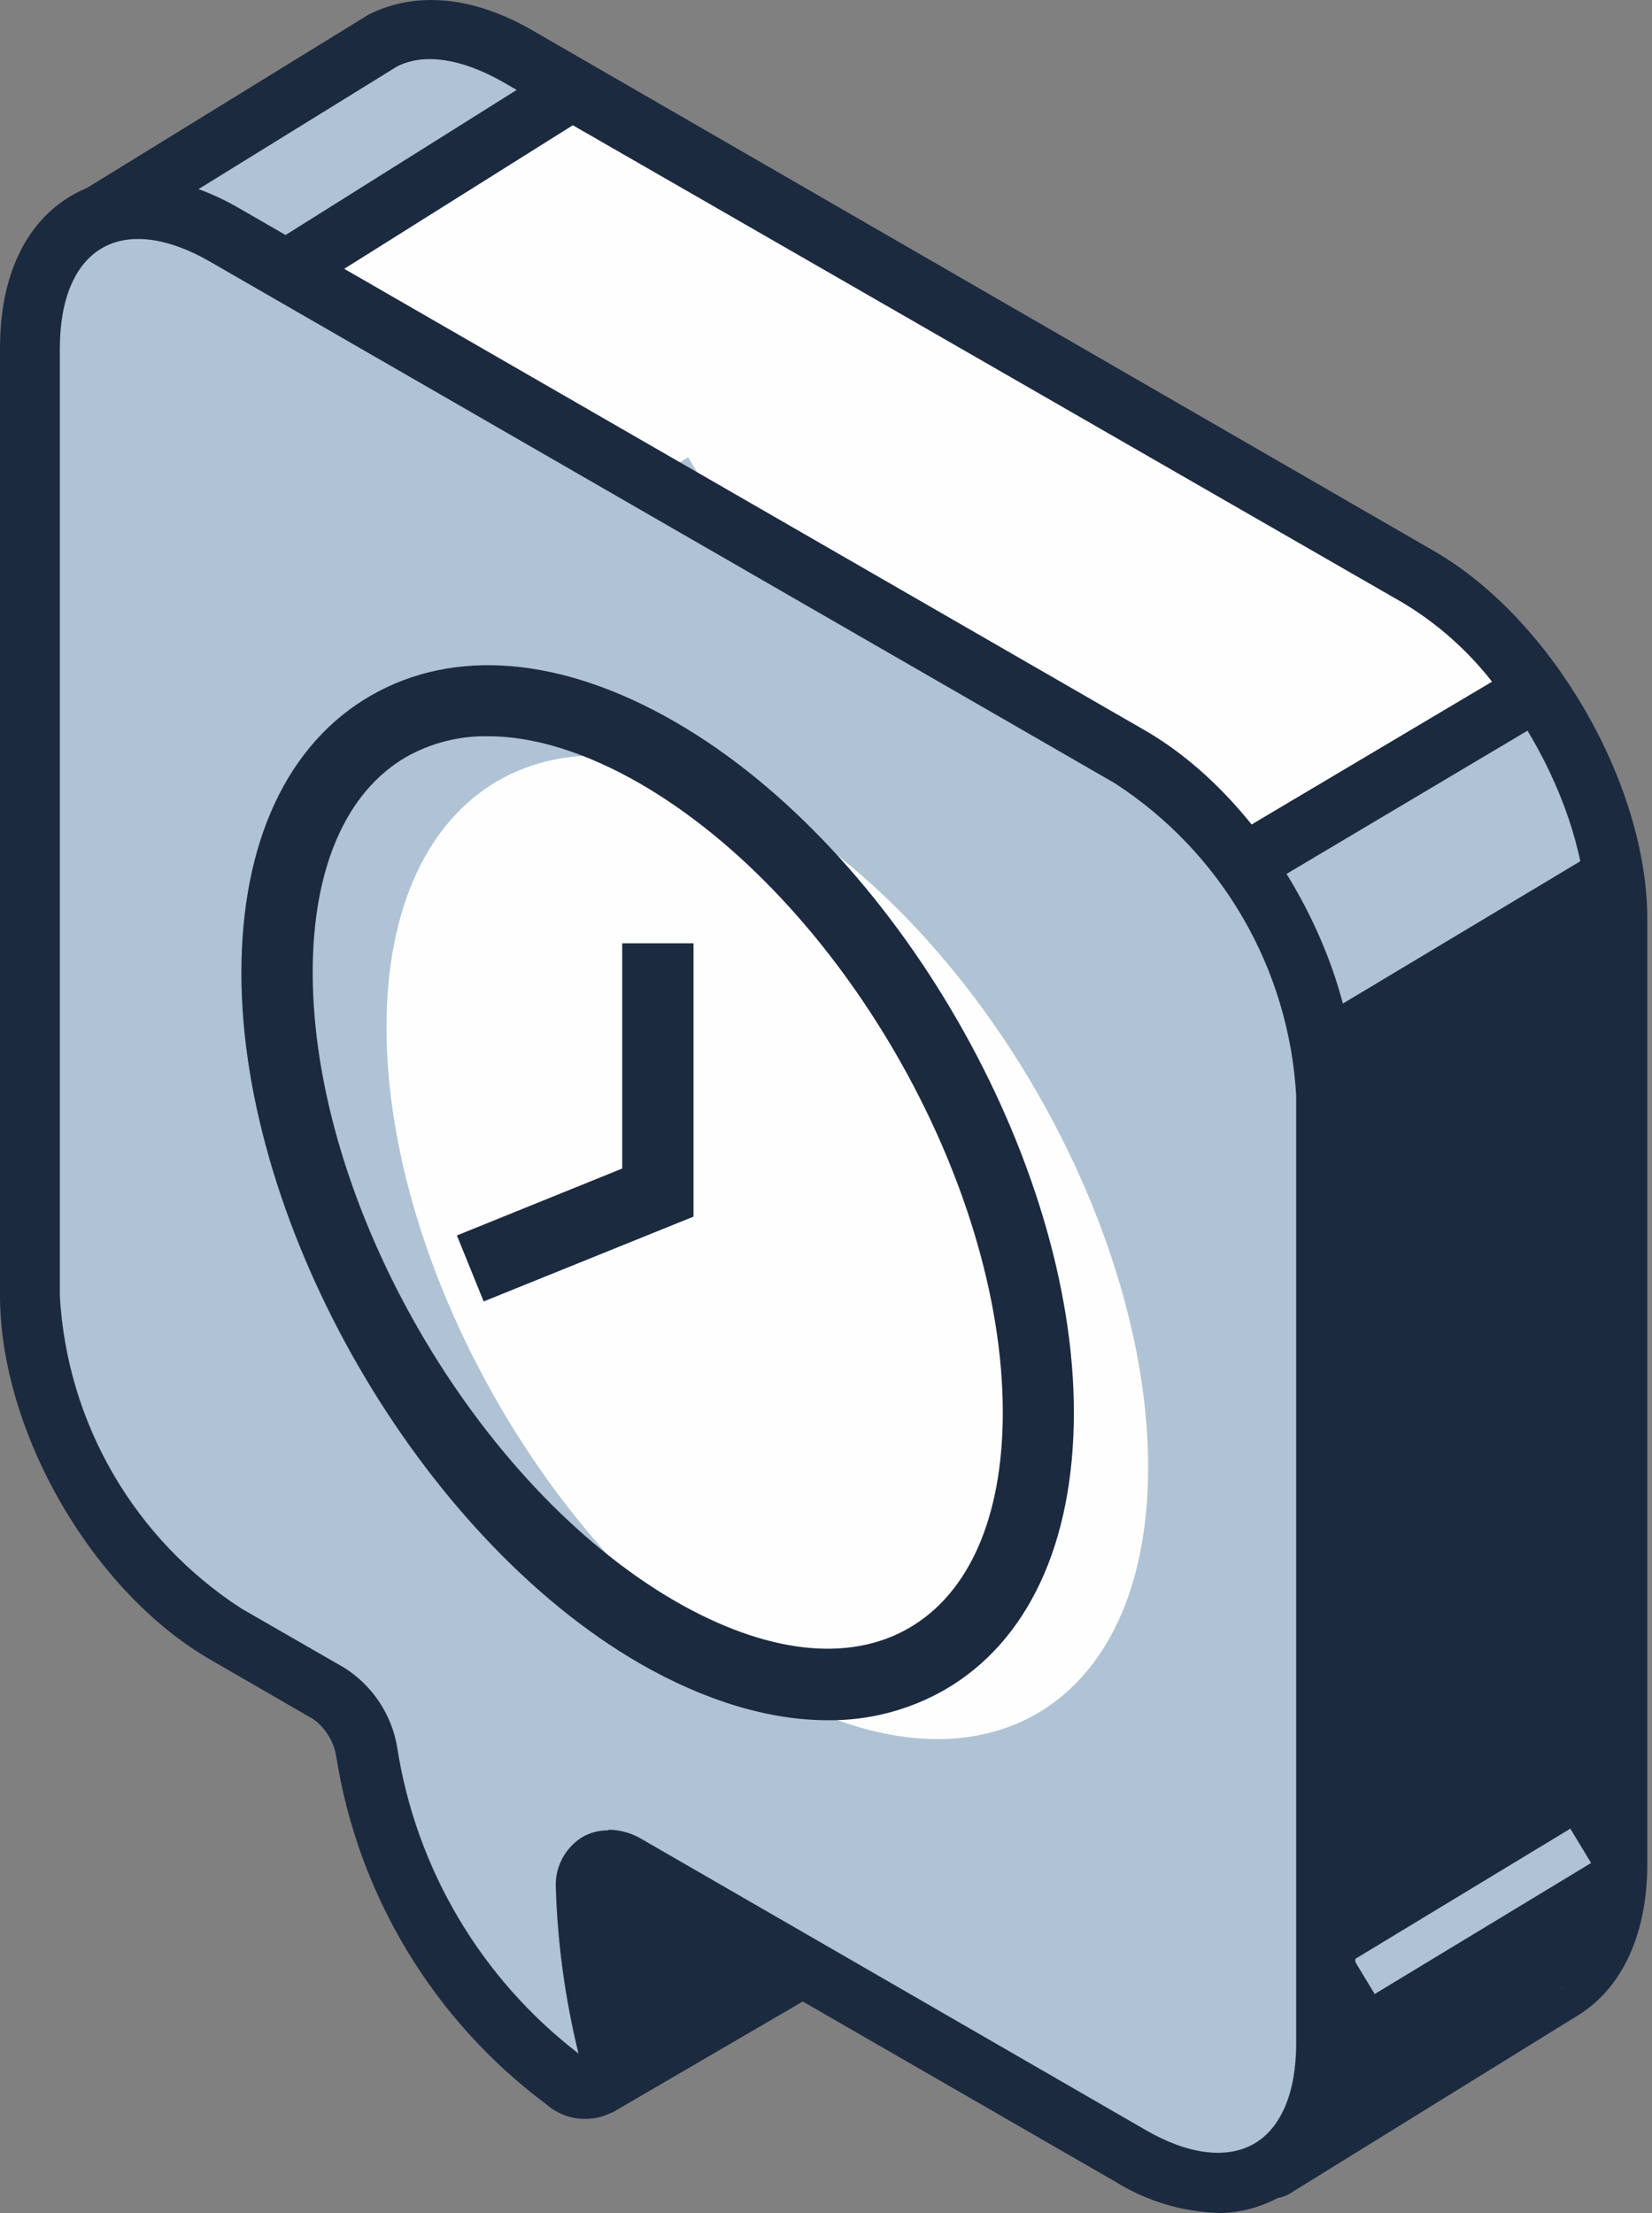 <svg width="112" height="150" viewBox="0 0 112 150" fill="none" xmlns="http://www.w3.org/2000/svg">
<rect x="0" y="0" width="112" height="150" fill="#808080" stroke="none"/>
<path fill-rule="evenodd" clip-rule="evenodd" d="M96.252 39.118L35.024 3.77C31.535 1.757 28.37 1.496 26.003 2.679L23.605 4.216L5.993 15.082C5.947 15.105 5.911 15.144 5.894 15.193C5.877 15.242 5.879 15.296 5.901 15.343C6.792 17.203 15.122 34.584 15.86 37.795C16.182 39.148 18.78 52.443 21.792 67.919V75.726C21.966 80.48 23.38 85.104 25.895 89.142C28.969 105.279 31.689 119.064 31.766 119.433L40.833 140.841C40.845 140.87 40.862 140.897 40.884 140.918C40.907 140.939 40.933 140.956 40.962 140.966C40.992 140.976 41.022 140.979 41.053 140.977C41.084 140.974 41.114 140.964 41.141 140.949L61.873 128.87C61.916 128.844 61.95 128.804 61.967 128.756C61.983 128.708 61.983 128.656 61.965 128.609L60.428 124.243C59.995 122.011 59.713 119.752 59.583 117.482L86.001 146.882C86.04 146.914 86.089 146.932 86.139 146.932C86.19 146.932 86.239 146.914 86.278 146.882L105.58 134.955L105.888 134.771C108.163 133.342 109.561 130.437 109.561 126.334V62.232C109.592 53.718 103.583 43.359 96.252 39.118Z" fill="#AFC3D5"/>
<path fill-rule="evenodd" clip-rule="evenodd" d="M57.337 111.797L86.537 144.362L104.549 133.236L105.917 134.773L104.84 133.051C106.592 131.945 107.561 129.562 107.561 126.335V62.233C107.561 54.549 101.921 44.728 95.266 40.87L34.038 5.523C31.303 3.986 28.782 3.571 26.938 4.494L8.496 15.882C10.939 21.015 17.179 34.324 17.886 37.26C18.163 38.443 20.114 48.325 23.833 67.459V67.888V75.573C24.015 79.963 25.333 84.233 27.66 87.96L27.845 88.283L27.937 88.712L33.761 118.789L41.968 138.246L59.627 127.963L58.505 124.737C58.049 122.398 57.751 120.03 57.613 117.651L57.306 111.888L57.337 111.797ZM86.26 148.958C85.945 148.958 85.633 148.893 85.344 148.766C85.056 148.639 84.797 148.453 84.585 148.22L62.47 123.631V123.707L64.007 127.948C64.181 128.445 64.177 128.988 63.995 129.481C63.812 129.975 63.463 130.39 63.008 130.654L41.492 143.195L40.447 142.933C40.142 142.832 39.863 142.667 39.627 142.45C39.392 142.233 39.205 141.968 39.079 141.673L29.858 119.773L24.064 89.85C21.451 85.567 19.995 80.68 19.838 75.666V68.073C16.195 49.37 14.213 39.319 13.952 38.213C13.444 36.092 8.511 25.303 4.146 16.174C3.905 15.672 3.86 15.097 4.019 14.562C4.178 14.028 4.53 13.574 5.007 13.285L24.986 0.991C28.229 -0.638 32.117 -0.24 36.082 2.05L97.31 37.398C105.225 42.008 111.68 53.136 111.68 62.28V126.382C111.68 130.992 110.035 134.665 107.069 136.54L87.459 148.665C87.081 148.899 86.643 149.017 86.199 149.003L86.26 148.958Z" fill="#1C2A40"/>
<path fill-rule="evenodd" clip-rule="evenodd" d="M96.189 39.117L38.803 6.105L9.941 24.21L71.415 56.484L84.325 58.528L104.181 46.725C102.096 43.644 99.37 41.049 96.189 39.117Z" fill="#FEFEFE"/>
<path fill-rule="evenodd" clip-rule="evenodd" d="M72.017 54.594L83.866 56.468L101.155 46.203C99.497 44.081 97.466 42.279 95.162 40.885L38.836 8.489L14.016 24.072L72.017 54.609V54.594ZM84.681 60.741L70.419 58.374L5.871 24.394L38.759 3.755L97.159 37.381C100.603 39.481 103.546 42.307 105.781 45.664L107.026 47.462L84.681 60.741Z" fill="#1C2A40"/>
<path fill-rule="evenodd" clip-rule="evenodd" d="M89.257 69.088C89.257 69.088 64.468 74.943 62.87 75.543C61.533 76.034 37.25 95.629 28.967 104.743L31.794 119.311L40.862 140.72C40.873 140.748 40.891 140.775 40.913 140.796C40.935 140.818 40.962 140.834 40.991 140.844C41.02 140.854 41.051 140.858 41.082 140.856C41.113 140.853 41.142 140.843 41.169 140.828L61.901 128.748C61.945 128.723 61.978 128.682 61.995 128.634C62.012 128.586 62.011 128.535 61.994 128.487L60.457 124.121C60.024 121.889 59.741 119.631 59.611 117.36L86.03 146.76C86.068 146.792 86.118 146.81 86.168 146.81C86.219 146.81 86.268 146.792 86.307 146.76L105.609 134.833L105.917 134.65C108.191 133.22 109.59 130.315 109.59 126.212V62.11C109.578 60.475 109.383 58.845 109.006 57.254L89.257 69.088Z" fill="#1C2A40"/>
<path d="M46.652 30.991L31.902 39.91L33.316 42.249L48.066 33.33L46.652 30.991Z" fill="#AFC3D5"/>
<path d="M106.463 123.941L91.791 132.823L93.199 135.149L107.871 126.267L106.463 123.941Z" fill="#AFC3D5"/>
<path fill-rule="evenodd" clip-rule="evenodd" d="M76.669 51.337L15.334 15.989C8.018 11.763 2.102 15.19 2.102 23.673V87.898C2.102 96.335 8.034 106.601 15.334 110.828L22.326 114.854C23.003 115.299 23.581 115.877 24.025 116.553C24.469 117.23 24.77 117.991 24.908 118.788C26.331 127.679 31.153 135.669 38.355 141.072C40.292 142.502 41.844 141.272 41.26 138.798C40.412 135.272 39.938 131.666 39.847 128.041C39.847 126.35 41.045 125.689 42.505 126.504L76.669 146.221C83.985 150.447 89.901 147.02 89.901 138.537V74.313C89.917 65.829 83.985 55.563 76.669 51.337Z" fill="#AFC3D5"/>
<path fill-rule="evenodd" clip-rule="evenodd" d="M41.311 124.012C42.092 124.03 42.855 124.252 43.524 124.658L77.688 144.376C80.561 146.035 83.174 146.358 85.018 145.297C86.863 144.237 87.877 141.809 87.877 138.489V74.25C87.635 70.004 86.396 65.875 84.26 62.198C82.124 58.521 79.151 55.399 75.582 53.086L14.247 17.739C11.373 16.079 8.76 15.742 6.916 16.817C5.072 17.893 4.057 20.29 4.057 23.625V87.85C4.299 92.096 5.538 96.225 7.674 99.902C9.81 103.579 12.784 106.701 16.352 109.013L23.345 113.038C24.286 113.633 25.092 114.42 25.709 115.347C26.326 116.274 26.741 117.319 26.926 118.417C28.203 126.661 32.606 134.097 39.22 139.181C38.319 135.51 37.803 131.756 37.684 127.978C37.643 127.294 37.787 126.612 38.1 126.004C38.414 125.396 38.886 124.883 39.467 124.52C39.989 124.216 40.583 124.055 41.188 124.057L41.311 124.012ZM82.59 149.985C80.137 149.906 77.747 149.185 75.659 147.894L41.848 128.407C41.967 131.722 42.415 135.017 43.185 138.243C43.471 139.109 43.476 140.043 43.2 140.912C42.925 141.782 42.382 142.542 41.649 143.084C40.929 143.5 40.096 143.68 39.269 143.597C38.442 143.515 37.661 143.174 37.038 142.623C29.386 136.92 24.271 128.446 22.791 119.018C22.62 118.021 22.069 117.128 21.255 116.528L14.262 112.486C6.27 107.876 0 97.025 0 87.788V23.564C0 18.723 1.737 15.05 4.887 13.236C8.038 11.423 12.095 11.699 16.291 14.158L77.626 49.505C85.618 54.116 91.888 64.967 91.888 74.203V138.443C91.888 143.284 90.151 146.957 86.986 148.771C85.654 149.56 84.138 149.984 82.59 150V149.985Z" fill="#1C2A40"/>
<path fill-rule="evenodd" clip-rule="evenodd" d="M72.534 106.971L67.662 100.916C68.182 98.908 68.44 96.842 68.431 94.768C68.408 92.397 68.151 90.034 67.662 87.714L72.534 87.284C73.241 87.284 73.472 86.316 73.072 85.271L68.662 73.913C68.262 72.868 67.355 72.07 66.664 72.131L61.807 72.56C59.16 67.969 55.81 63.82 51.879 60.266V53.719C51.845 53.202 51.688 52.701 51.421 52.257C51.154 51.813 50.783 51.439 50.342 51.168L41.521 46.081C40.706 45.62 39.984 45.989 39.984 46.926V53.411C38.354 52.895 36.638 52.705 34.934 52.853C33.231 53.001 31.573 53.484 30.056 54.273L25.2 48.232C24.493 47.356 23.663 47.126 23.186 47.695L18.775 53.965C18.605 54.409 18.565 54.892 18.66 55.358C18.755 55.824 18.982 56.252 19.313 56.593L24.185 62.648C23.666 64.655 23.407 66.721 23.417 68.795C23.439 71.166 23.697 73.53 24.185 75.85L19.313 76.279C18.606 76.279 18.376 77.249 18.775 78.294L23.186 89.65C23.586 90.695 24.493 91.495 25.2 91.433L30.056 91.003C32.7 95.596 36.05 99.745 39.984 103.297V109.799C40.019 110.316 40.177 110.817 40.444 111.261C40.711 111.704 41.08 112.078 41.521 112.35L50.342 117.437C51.157 117.913 51.879 117.529 51.879 116.592V110.107C53.509 110.622 55.225 110.811 56.928 110.663C58.632 110.516 60.29 110.034 61.807 109.245L66.664 115.284C67.371 116.16 68.201 116.392 68.662 115.823L73.072 109.553C73.233 109.115 73.268 108.64 73.173 108.184C73.078 107.728 72.856 107.308 72.534 106.971Z" fill="#AFC3D5"/>
<path fill-rule="evenodd" clip-rule="evenodd" d="M56.632 87.929C56.632 94.707 51.867 97.458 45.997 94.077C42.9 92.056 40.323 89.333 38.478 86.128C36.632 82.924 35.57 79.328 35.377 75.635C35.377 68.857 40.141 66.106 45.997 69.487C49.097 71.506 51.676 74.229 53.524 77.434C55.372 80.639 56.437 84.235 56.632 87.929Z" fill="#AFC3D5"/>
<path fill-rule="evenodd" clip-rule="evenodd" d="M41.266 69.424C40.535 69.41 39.814 69.59 39.175 69.946C37.639 70.853 36.748 72.881 36.748 75.648C36.938 79.098 37.938 82.455 39.665 85.448C41.392 88.441 43.799 90.986 46.691 92.877C49.088 94.26 51.301 94.521 52.838 93.614C54.375 92.707 55.266 90.679 55.266 87.912C55.076 84.46 54.075 81.102 52.345 78.109C50.615 75.116 48.204 72.572 45.307 70.684C44.089 69.914 42.691 69.474 41.25 69.409L41.266 69.424ZM50.763 96.872C48.843 96.807 46.972 96.239 45.338 95.227C42.024 93.107 39.267 90.222 37.299 86.815C35.331 83.408 34.209 79.578 34.027 75.648C34.027 71.867 35.38 69.01 37.823 67.596C40.267 66.182 43.417 66.457 46.691 68.348C50.005 70.468 52.762 73.354 54.73 76.761C56.699 80.168 57.821 83.997 58.002 87.927C58.002 91.708 56.65 94.567 54.206 95.981C53.158 96.578 51.97 96.886 50.763 96.872Z" fill="#FEFEFE"/>
<path fill-rule="evenodd" clip-rule="evenodd" d="M26.205 69.638C26.205 86.102 37.734 106.117 52.023 114.349C66.311 122.581 77.841 115.886 77.841 99.445C77.841 83.005 66.311 62.959 52.023 54.727C37.734 46.495 26.205 53.175 26.205 69.638Z" fill="#FEFEFE"/>
<path fill-rule="evenodd" clip-rule="evenodd" d="M33.075 49.9C31.141 49.868 29.234 50.351 27.549 51.299C23.452 53.667 21.2 58.862 21.2 65.903C21.2 81.575 32.237 100.698 45.795 108.531C51.944 112.066 57.54 112.712 61.637 110.337C65.734 107.962 67.986 102.774 67.986 95.733C67.986 80.069 56.948 60.945 43.39 53.106C39.7 50.984 36.188 49.9 33.075 49.9ZM56.133 116.593C52.175 116.593 47.832 115.302 43.382 112.75C28.486 104.149 16.365 83.151 16.365 65.949C16.365 57.087 19.478 50.408 25.135 47.149C30.792 43.89 38.094 44.497 45.78 48.932C60.684 57.533 72.805 78.531 72.805 95.733C72.805 104.595 69.692 111.274 64.043 114.533C61.636 115.909 58.906 116.62 56.133 116.593Z" fill="#1C2A40"/>
<path fill-rule="evenodd" clip-rule="evenodd" d="M32.791 88.208L30.977 83.735L42.183 79.2V63.935H47.018V82.459L32.791 88.208Z" fill="#1C2A40"/>
</svg>
